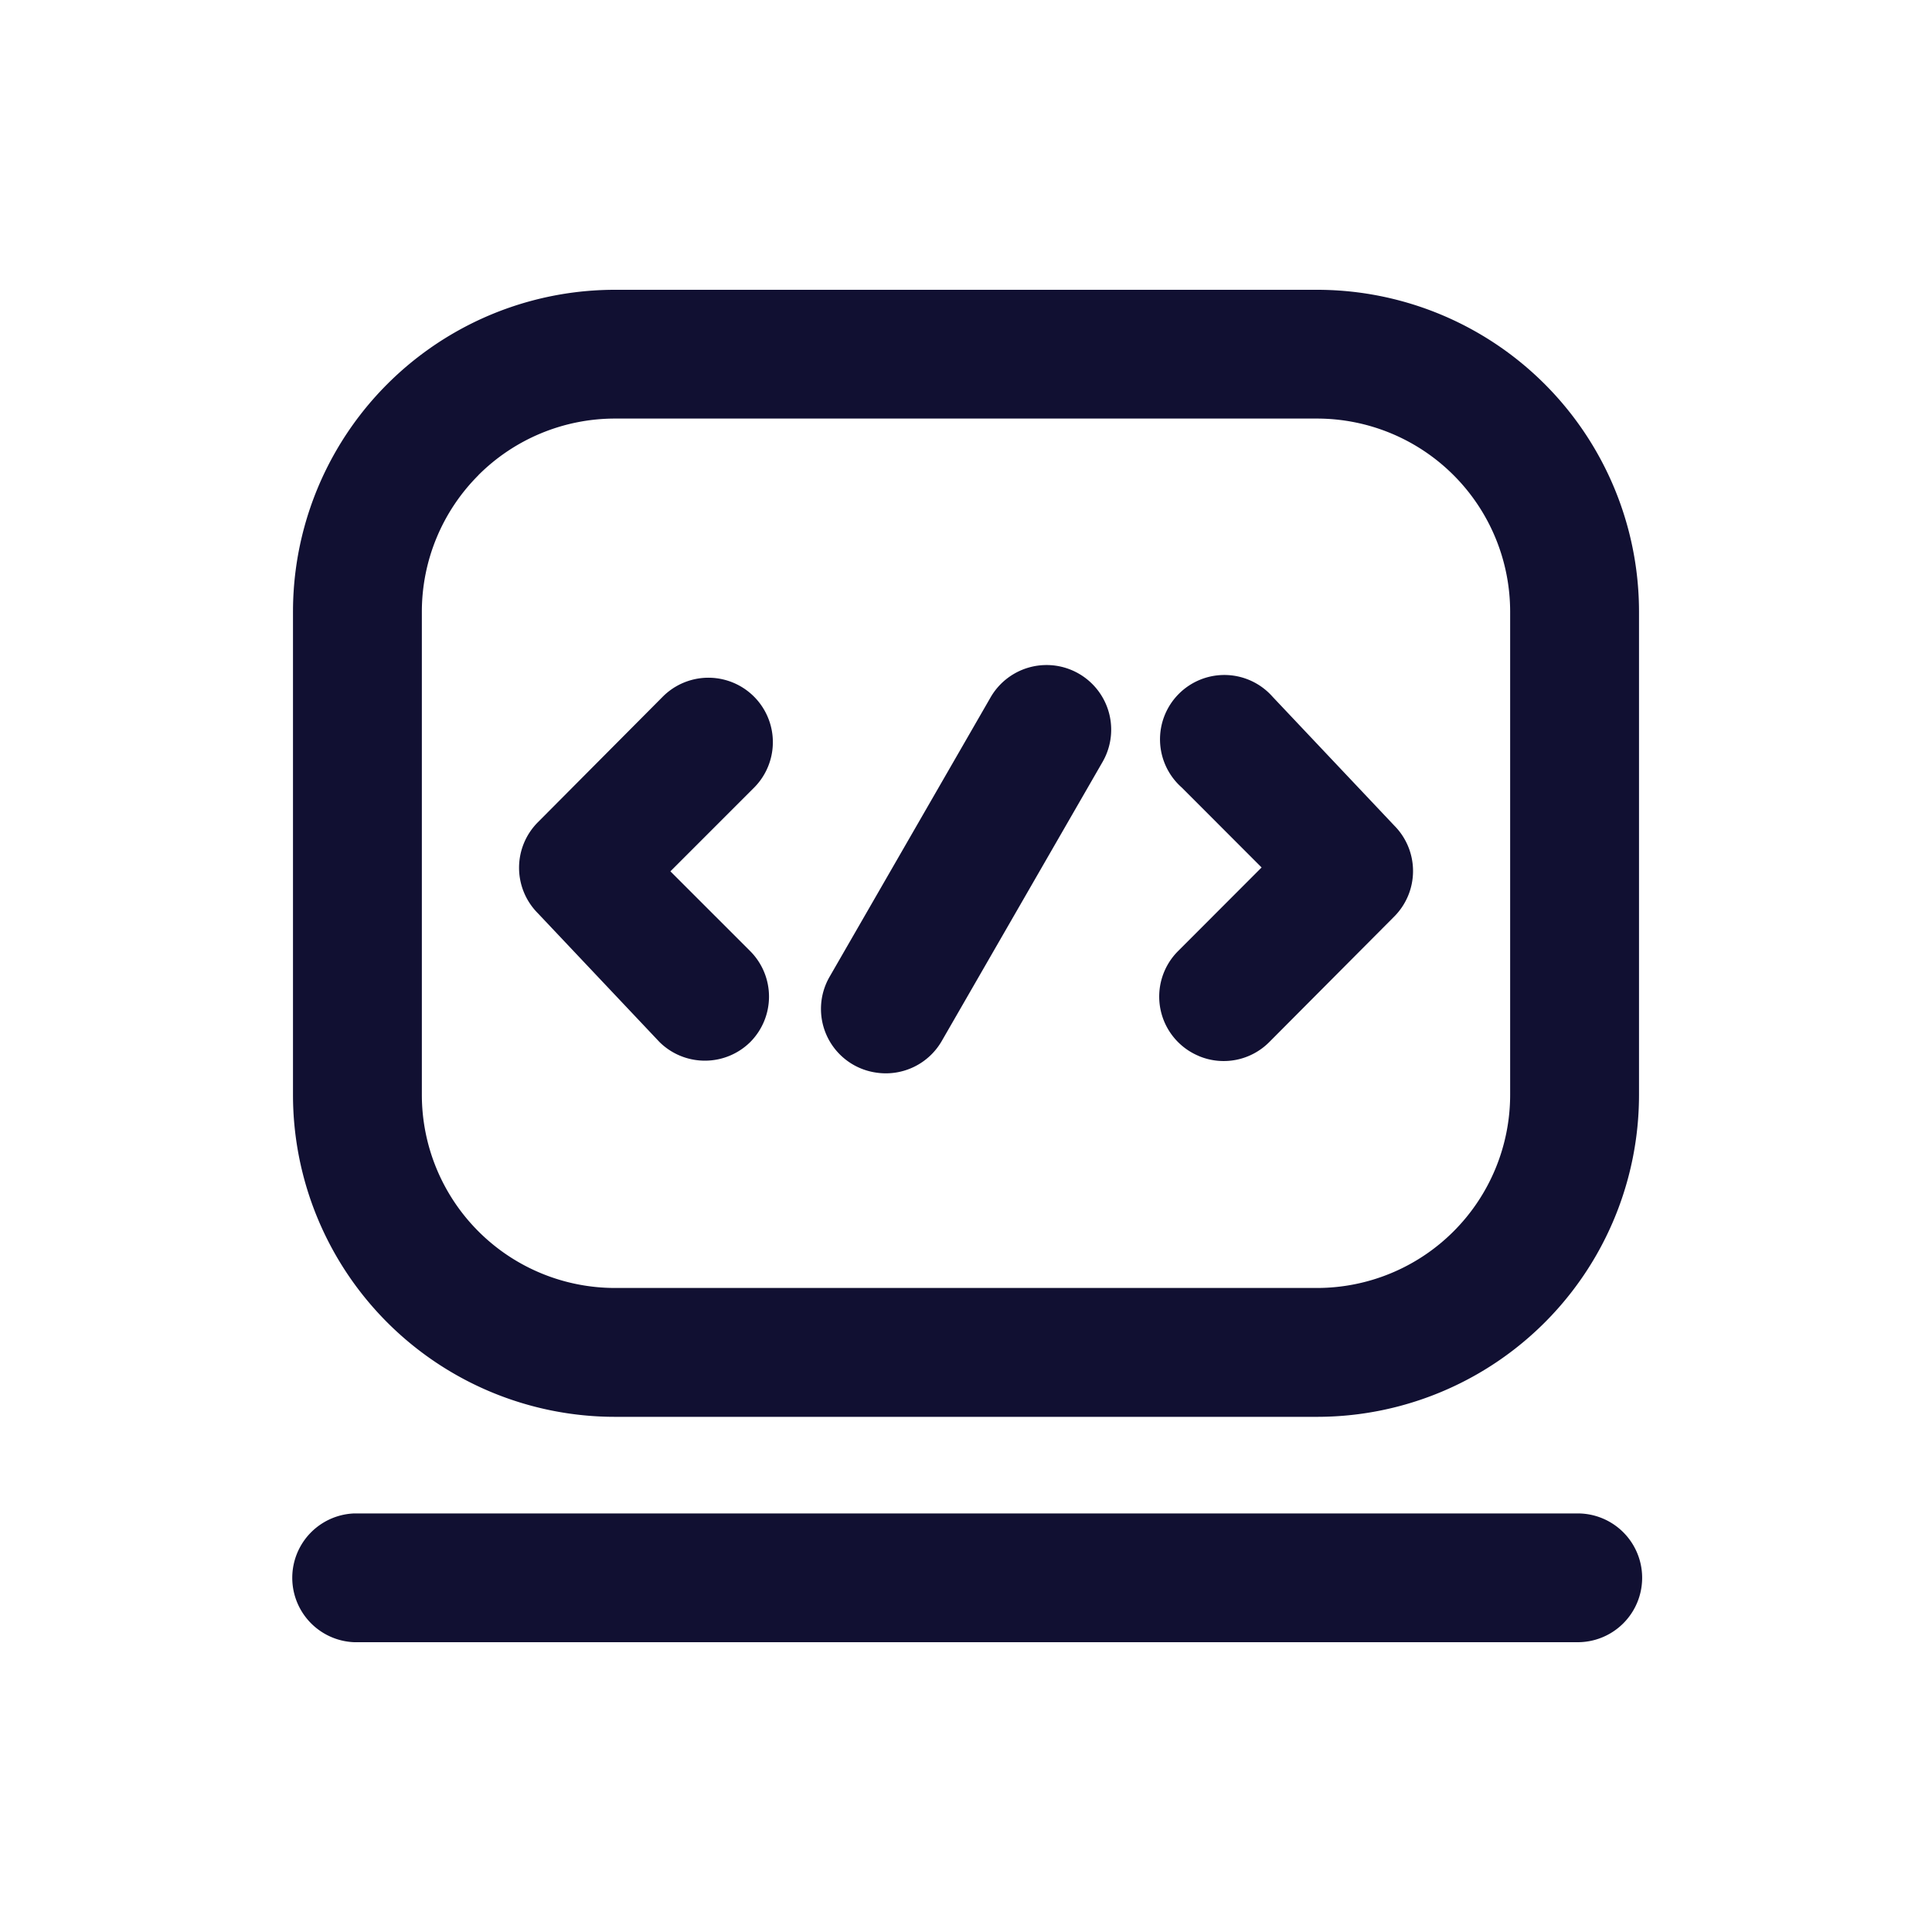 <?xml version="1.0" standalone="no"?><!DOCTYPE svg PUBLIC "-//W3C//DTD SVG 1.1//EN" "http://www.w3.org/Graphics/SVG/1.1/DTD/svg11.dtd"><svg t="1700813253877" class="icon" viewBox="0 0 1024 1024" version="1.1" xmlns="http://www.w3.org/2000/svg" p-id="1132" xmlns:xlink="http://www.w3.org/1999/xlink" width="200" height="200"><path d="M187.75 802.15h648.499a34.099 34.099 0 1 1 0 68.25H187.75a34.15 34.15 0 0 1 0-68.25z m510.259-51.2H325.99a170.701 170.701 0 0 1-170.701-170.701v-256A170.65 170.65 0 0 1 325.99 153.6h372.019a170.65 170.65 0 0 1 170.701 170.65v256a170.65 170.65 0 0 1-170.701 170.701z m-444.416-499.098a102.4 102.4 0 0 0-30.003 72.397v256a102.4 102.4 0 0 0 102.4 102.4h372.019a102.4 102.4 0 0 0 102.4-102.4v-256a102.4 102.4 0 0 0-102.4-102.4H325.99a102.4 102.4 0 0 0-72.448 30.003z m120.013 310.323a34.15 34.15 0 0 1-24.064-9.882l-64.512-68.301a34.15 34.15 0 0 1 0-48.128l66.202-66.56a34.15 34.15 0 1 1 48.486 48.128l-44.39 44.39 42.342 42.342a34.15 34.15 0 0 1 0 48.128 34.15 34.15 0 0 1-24.064 9.882z m261.837-2.458a34.099 34.099 0 0 1-11.11-55.552l44.339-44.39-42.291-42.342a34.099 34.099 0 1 1 48.128-48.128l64.512 68.301a34.15 34.15 0 0 1 0 48.128l-66.253 66.56a34.048 34.048 0 0 1-37.376 7.424z m-170.547 8.858a34.099 34.099 0 0 1-25.242-50.79l85.35-148.122a34.253 34.253 0 1 1 59.392 34.15L499.046 551.936a34.202 34.202 0 0 1-34.15 16.64z" fill="#111032" p-id="1133"></path></svg>